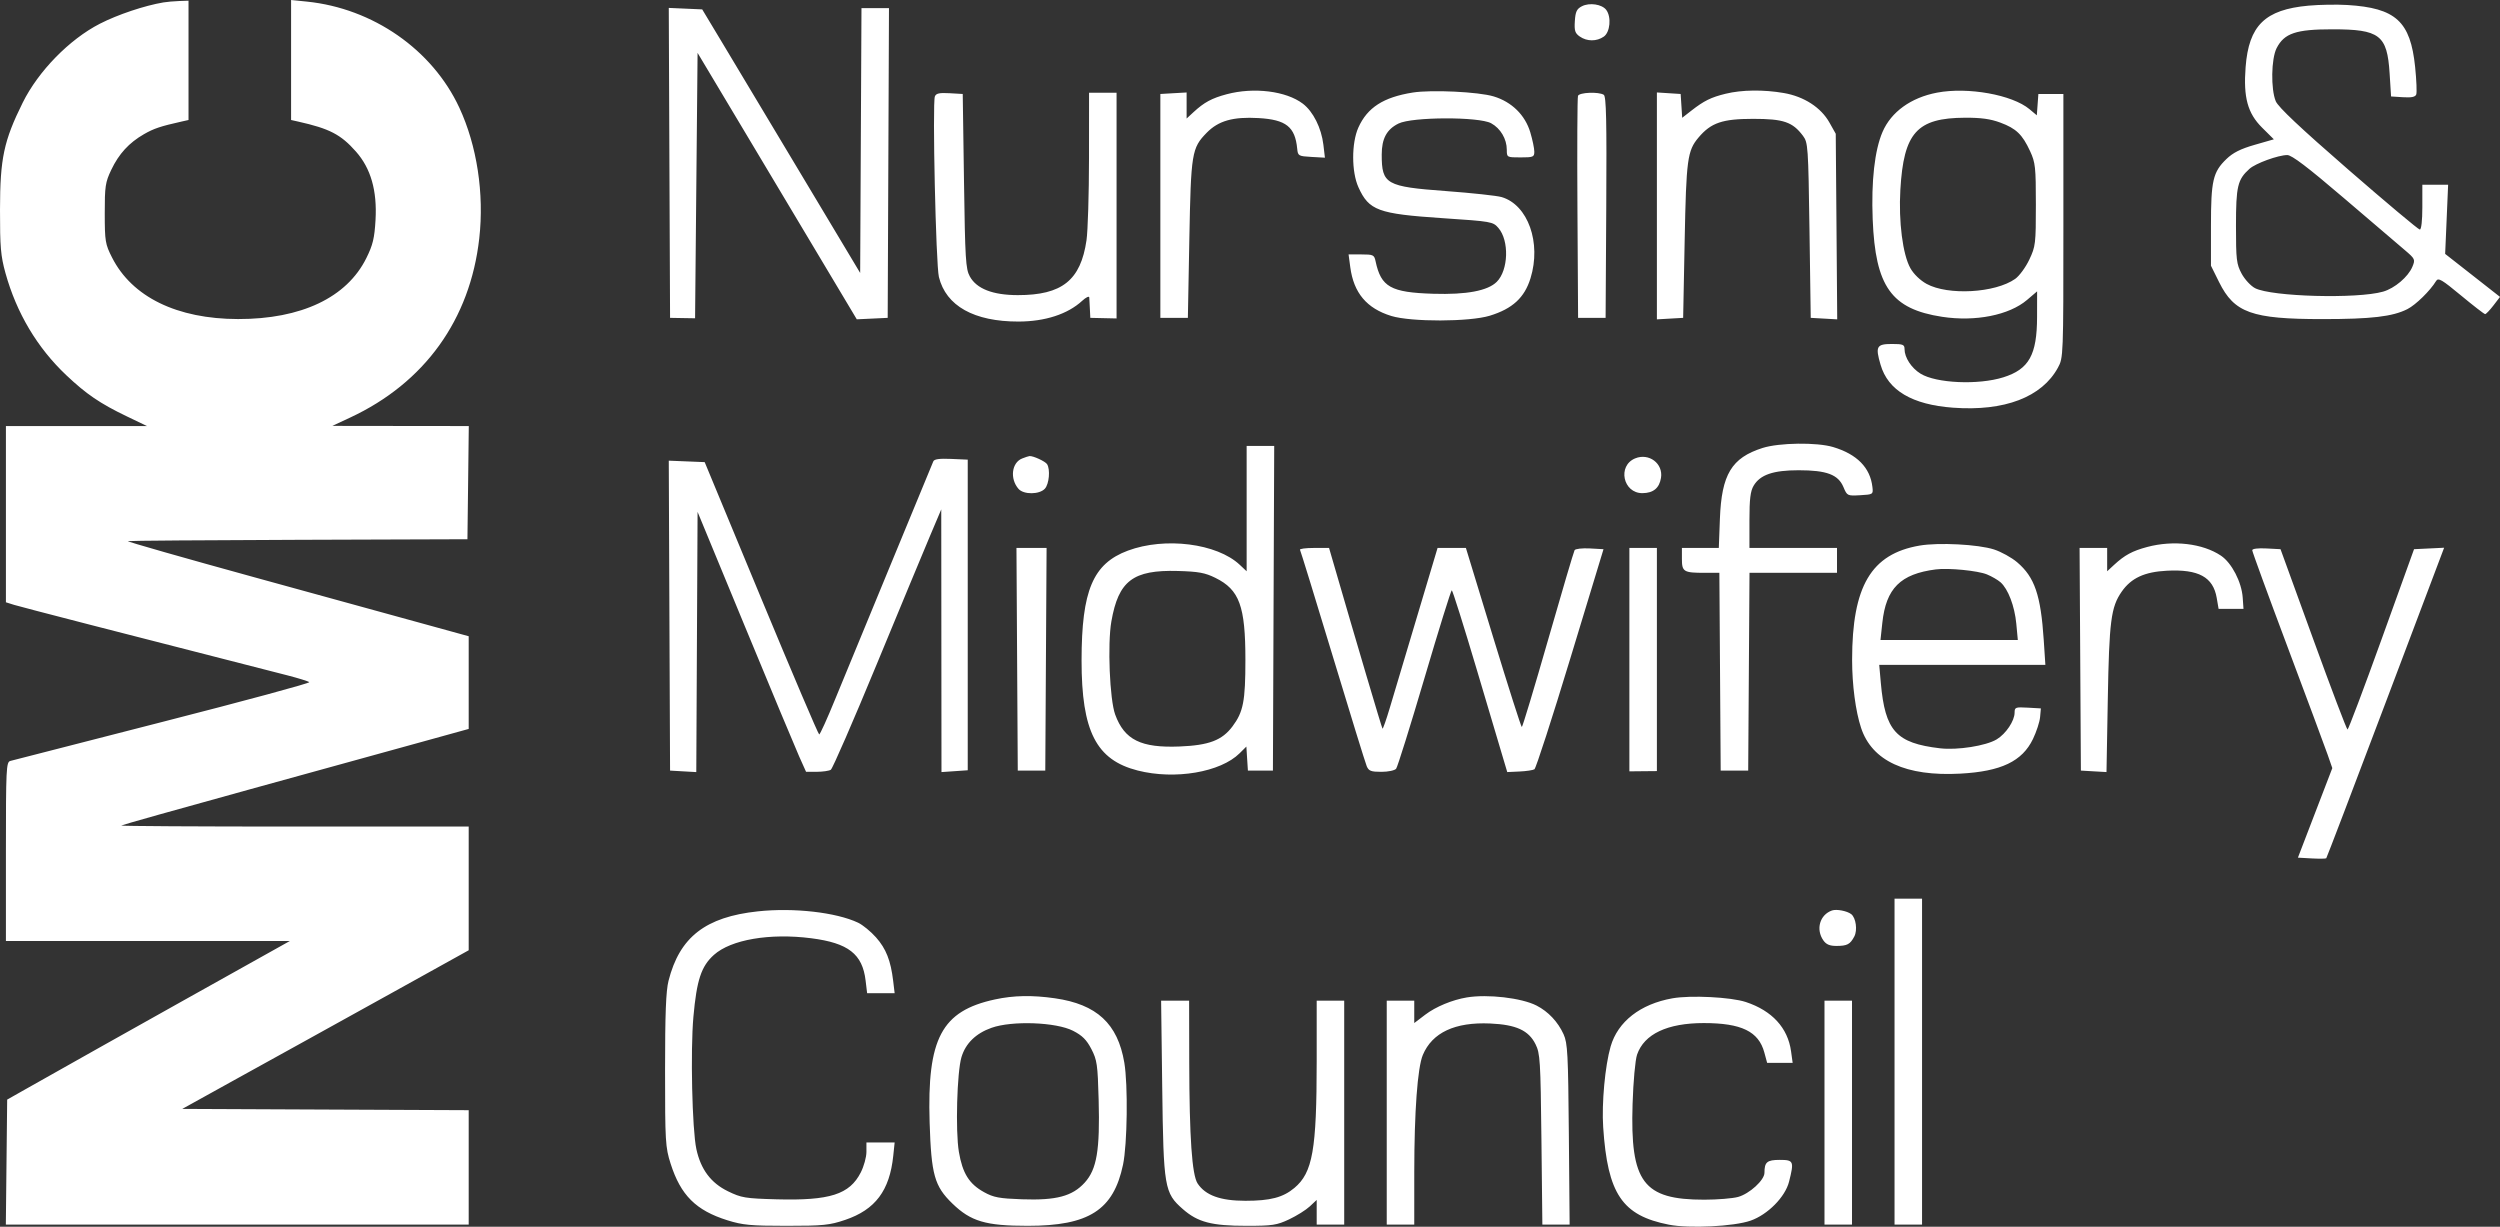 <svg width="161" height="79" viewBox="0 0 161 79" fill="none" xmlns="http://www.w3.org/2000/svg">
<rect x="0" y="0" width="161" height="79" fill="#333333" stroke="none"/>
<path fill-rule="evenodd" clip-rule="evenodd" d="M10.53 0.155C9.313 0.359 7.575 0.941 6.432 1.528C4.469 2.535 2.468 4.582 1.462 6.612C0.244 9.071 0.005 10.198 0 13.501C-0.003 15.909 0.047 16.485 0.352 17.586C1.069 20.162 2.394 22.389 4.269 24.163C5.551 25.376 6.444 25.985 8.136 26.799L9.466 27.438H4.924H0.381V33.113V38.788L0.905 38.953C1.329 39.086 7.824 40.762 18.505 43.492C19.213 43.674 19.849 43.871 19.916 43.931C19.984 43.991 15.743 45.139 10.492 46.482C5.241 47.825 0.818 48.961 0.663 49.005C0.401 49.081 0.381 49.499 0.381 54.843V60.6L9.523 60.6L18.666 60.601L16.491 61.817C15.295 62.486 13.12 63.702 11.658 64.519C8.997 66.006 3.709 68.977 1.59 70.176L0.462 70.814L0.419 74.838L0.376 78.863H15.28H30.184V75.179V71.496L20.961 71.455L11.739 71.413L15.353 69.411C17.341 68.309 19.299 67.228 19.703 67.007C20.107 66.787 22.631 65.389 25.311 63.901L30.184 61.197V57.214V53.231H18.961C12.788 53.231 7.768 53.201 7.805 53.165C7.842 53.128 11.569 52.08 16.088 50.834C20.607 49.589 25.627 48.203 27.244 47.756L30.184 46.943V43.958V40.974L27.485 40.231C26.001 39.822 21.03 38.454 16.438 37.192C11.846 35.929 8.153 34.875 8.232 34.849C8.311 34.822 13.264 34.785 19.239 34.764L30.103 34.727L30.147 31.083L30.19 27.438L25.797 27.433L21.404 27.427L22.553 26.89C27.346 24.654 30.277 20.584 30.865 15.348C31.189 12.468 30.717 9.379 29.58 6.933C27.843 3.196 24.02 0.537 19.76 0.103L18.746 0V3.864V7.728L19.189 7.827C21.222 8.282 21.945 8.657 22.922 9.76C23.882 10.845 24.292 12.276 24.184 14.164C24.116 15.341 24.013 15.773 23.594 16.619C22.336 19.161 19.404 20.554 15.33 20.547C11.4 20.54 8.505 19.127 7.217 16.587C6.778 15.722 6.748 15.543 6.746 13.741C6.745 11.999 6.784 11.736 7.165 10.938C7.658 9.903 8.306 9.197 9.27 8.642C9.901 8.278 10.339 8.131 11.698 7.827L12.141 7.728V3.886V0.044L11.537 0.066C11.205 0.078 10.752 0.118 10.53 0.155ZM101.871 0.404C101.543 0.574 101.459 0.751 101.42 1.355C101.379 1.976 101.431 2.139 101.737 2.352C102.202 2.676 102.825 2.678 103.285 2.358C103.694 2.073 103.783 1.094 103.442 0.638C103.167 0.271 102.36 0.151 101.871 0.404ZM148.669 0.364C145.865 0.618 144.824 1.635 144.617 4.323C144.467 6.265 144.746 7.293 145.676 8.217L146.436 8.972L145.197 9.328C144.293 9.588 143.804 9.834 143.383 10.24C142.513 11.08 142.386 11.629 142.386 14.546V17.113L142.909 18.168C143.888 20.146 145.017 20.55 149.559 20.55C152.721 20.55 154.085 20.39 155.038 19.906C155.575 19.634 156.505 18.723 156.885 18.096C157.024 17.868 157.246 17.997 158.491 19.03C159.286 19.69 159.984 20.229 160.043 20.229C160.101 20.229 160.34 19.98 160.575 19.675L161 19.12L159.234 17.735L157.468 16.351L157.564 14.125L157.659 11.899H156.829H155.999V13.341C155.999 14.213 155.934 14.783 155.835 14.783C155.744 14.783 153.672 13.045 151.229 10.922C148.139 8.237 146.718 6.898 146.56 6.522C146.234 5.745 146.265 3.782 146.615 3.099C147.106 2.142 147.861 1.887 150.199 1.887C153.256 1.887 153.734 2.254 153.891 4.723L153.985 6.212L154.752 6.261C155.298 6.296 155.544 6.245 155.606 6.084C155.654 5.96 155.621 5.161 155.534 4.309C155.232 1.374 154.289 0.513 151.166 0.322C150.501 0.281 149.378 0.3 148.669 0.364ZM43.11 10.49L43.152 20.47L43.957 20.484L44.763 20.497L44.843 11.952L44.924 3.406L47.678 8.013C49.193 10.547 51.5 14.407 52.804 16.592L55.177 20.564L56.172 20.517L57.167 20.47L57.209 10.497L57.25 0.525H56.364H55.479L55.437 9.052L55.395 17.578L51.609 11.255C49.527 7.777 47.239 3.958 46.523 2.768L45.223 0.605L44.146 0.557L43.069 0.51L43.11 10.49ZM78.998 6.069C78.037 6.325 77.545 6.592 76.861 7.224L76.418 7.634V6.794V5.955L75.572 6.003L74.727 6.052V13.261V20.47H75.612H76.499L76.593 15.423C76.698 9.839 76.747 9.538 77.71 8.551C78.466 7.776 79.406 7.51 81.051 7.604C82.824 7.706 83.403 8.165 83.54 9.576C83.585 10.038 83.621 10.059 84.456 10.106L85.325 10.155L85.227 9.327C85.097 8.238 84.569 7.183 83.901 6.676C82.826 5.86 80.743 5.602 78.998 6.069ZM90.981 5.96C89.091 6.261 88.056 6.928 87.479 8.214C87.032 9.212 87.034 11.069 87.483 12.059C88.16 13.556 88.748 13.772 92.89 14.049C96.063 14.261 96.146 14.276 96.497 14.681C97.203 15.497 97.144 17.401 96.391 18.15C95.81 18.728 94.443 18.985 92.31 18.919C89.559 18.834 88.94 18.485 88.587 16.825C88.5 16.414 88.439 16.385 87.671 16.385H86.848L86.958 17.209C87.179 18.865 88.016 19.861 89.598 20.348C90.876 20.741 94.634 20.732 95.939 20.333C97.403 19.885 98.179 19.172 98.566 17.917C99.271 15.634 98.402 13.192 96.706 12.692C96.401 12.602 94.788 12.428 93.12 12.305C89.258 12.02 88.983 11.864 88.983 9.958C88.983 8.926 89.304 8.331 90.064 7.956C90.941 7.522 95.241 7.509 96.029 7.937C96.633 8.265 97.038 8.952 97.038 9.648C97.038 10.134 97.044 10.137 97.924 10.137C98.743 10.137 98.81 10.109 98.81 9.765C98.81 9.561 98.694 9.002 98.551 8.524C98.218 7.407 97.357 6.561 96.192 6.209C95.216 5.913 92.185 5.769 90.981 5.96ZM111.134 6.036C110.193 6.266 109.743 6.487 108.928 7.122L108.333 7.586L108.284 6.819L108.234 6.052L107.469 6.003L106.704 5.954V13.26V20.567L107.55 20.518L108.395 20.47L108.492 15.504C108.595 10.248 108.668 9.705 109.388 8.853C110.192 7.903 110.924 7.654 112.906 7.654C114.859 7.654 115.44 7.852 116.111 8.746C116.437 9.181 116.453 9.421 116.531 14.834L116.611 20.47L117.464 20.518L118.317 20.567L118.27 14.591L118.222 8.615L117.817 7.894C117.27 6.92 116.183 6.216 114.875 5.99C113.577 5.765 112.171 5.782 111.134 6.036ZM124.746 5.966C123.069 6.284 121.792 7.205 121.235 8.496C120.728 9.674 120.503 11.663 120.601 14.123C120.773 18.457 121.801 19.901 125.069 20.402C127.212 20.73 129.385 20.299 130.541 19.316L131.19 18.763L131.187 20.417C131.182 22.859 130.666 23.781 129.015 24.299C127.405 24.805 124.695 24.686 123.685 24.065C123.094 23.702 122.652 23.024 122.652 22.48C122.652 22.193 122.551 22.152 121.842 22.152C120.85 22.152 120.763 22.311 121.109 23.492C121.591 25.144 123.139 26.06 125.774 26.255C129.085 26.5 131.498 25.578 132.533 23.674C132.878 23.04 132.882 22.941 132.882 14.542V6.052H132.076H131.271L131.221 6.739L131.171 7.426L130.7 7.032C129.588 6.101 126.727 5.589 124.746 5.966ZM60.206 6.21C60.04 6.642 60.271 17.049 60.465 17.838C60.922 19.701 62.73 20.713 65.592 20.708C67.305 20.705 68.763 20.23 69.692 19.372C69.936 19.147 70.142 19.05 70.149 19.156C70.157 19.262 70.175 19.601 70.189 19.909L70.216 20.47L71.062 20.489L71.907 20.508V13.24V5.972H71.021H70.135L70.132 10.177C70.13 12.49 70.058 14.872 69.971 15.47C69.596 18.05 68.397 19.008 65.544 19.006C63.934 19.004 62.892 18.598 62.455 17.8C62.191 17.321 62.153 16.686 62.081 11.659L62 6.052L61.153 6.003C60.495 5.966 60.283 6.012 60.206 6.21ZM101.623 6.172C101.58 6.282 101.564 9.544 101.587 13.421L101.629 20.47H102.515H103.401L103.443 13.351C103.476 7.763 103.442 6.205 103.282 6.105C102.955 5.898 101.709 5.949 101.623 6.172ZM128.822 7.896C129.842 8.275 130.238 8.655 130.739 9.738C131.078 10.47 131.11 10.761 131.11 13.181C131.11 15.698 131.09 15.867 130.687 16.72C130.455 17.212 130.046 17.77 129.778 17.96C128.495 18.869 125.455 19.04 124.073 18.282C123.663 18.057 123.244 17.653 123.032 17.277C122.536 16.397 122.264 14.275 122.383 12.22C122.598 8.538 123.445 7.596 126.553 7.581C127.578 7.576 128.19 7.66 128.822 7.896ZM150.931 12.744C152.707 14.262 154.475 15.771 154.86 16.098C155.536 16.673 155.553 16.709 155.357 17.18C155.085 17.832 154.214 18.57 153.466 18.783C151.798 19.258 146.296 19.108 145.228 18.559C144.952 18.417 144.562 17.996 144.361 17.623C144.03 17.006 143.997 16.731 143.997 14.542C143.997 11.995 144.1 11.563 144.866 10.873C145.261 10.518 146.716 9.988 147.3 9.986C147.59 9.985 148.608 10.759 150.931 12.744ZM113.506 28.85C111.514 29.485 110.87 30.554 110.762 33.406L110.691 35.288H109.503H108.315V35.992C108.315 36.822 108.427 36.89 109.776 36.89H110.727L110.77 43.258L110.812 49.626H111.698H112.584L112.626 43.258L112.668 36.89H115.485H118.303V36.089V35.288H115.483H112.664V33.511C112.664 32.137 112.726 31.63 112.934 31.28C113.354 30.572 114.194 30.284 115.834 30.284C117.638 30.284 118.379 30.562 118.717 31.366C118.955 31.932 118.971 31.94 119.798 31.892C120.628 31.845 120.638 31.838 120.584 31.363C120.442 30.116 119.589 29.249 118.051 28.789C117.003 28.476 114.58 28.508 113.506 28.85ZM80.284 32.755V36.79L79.841 36.374C78.373 34.994 75.029 34.57 72.638 35.46C70.385 36.298 69.656 38.026 69.653 42.527C69.651 47.094 70.592 48.941 73.27 49.622C75.666 50.232 78.602 49.733 79.834 48.508L80.266 48.079L80.315 48.853L80.365 49.626H81.17H81.976L82.017 39.173L82.059 28.72H81.171H80.284V32.755ZM65.824 29.527C65.149 29.797 65.026 30.833 65.592 31.483C65.922 31.863 66.941 31.856 67.291 31.471C67.565 31.17 67.648 30.231 67.431 29.892C67.315 29.71 66.531 29.35 66.299 29.371C66.238 29.377 66.024 29.447 65.824 29.527ZM105.305 29.519C104.146 29.994 104.521 31.771 105.778 31.759C106.475 31.752 106.861 31.433 106.968 30.776C107.119 29.852 106.194 29.154 105.305 29.519ZM60.104 29.714C60.059 29.828 58.829 32.805 57.371 36.33C55.914 39.854 54.301 43.765 53.788 45.02C53.276 46.276 52.811 47.301 52.756 47.299C52.701 47.296 51.02 43.349 49.019 38.528L45.382 29.761L44.225 29.714L43.069 29.667L43.11 39.647L43.152 49.626L43.996 49.675L44.841 49.723L44.882 41.344L44.924 32.965L47.969 40.334C49.643 44.388 51.216 48.154 51.462 48.705L51.911 49.706L52.606 49.704C52.988 49.702 53.392 49.644 53.504 49.573C53.616 49.503 54.941 46.458 56.449 42.807C57.958 39.156 59.512 35.412 59.904 34.487L60.617 32.805L60.624 41.264L60.631 49.722L61.477 49.664L62.322 49.605V39.603V29.601L61.255 29.554C60.496 29.521 60.163 29.567 60.104 29.714ZM123.619 35.136C120.501 35.673 119.276 37.75 119.276 42.497C119.276 44.113 119.499 45.805 119.854 46.877C120.558 49.007 122.741 50.013 126.245 49.822C128.87 49.68 130.229 49.032 130.923 47.592C131.148 47.125 131.355 46.49 131.382 46.182L131.432 45.621L130.586 45.573C129.797 45.528 129.74 45.549 129.74 45.893C129.739 46.423 129.182 47.256 128.588 47.615C127.898 48.032 126.055 48.323 124.934 48.19C122.108 47.857 121.4 47.075 121.125 43.979L121.022 42.818H126.372H131.722L131.617 41.221C131.426 38.322 131.032 37.169 129.906 36.211C129.549 35.906 128.875 35.534 128.411 35.384C127.395 35.057 124.845 34.925 123.619 35.136ZM138.28 35.225C137.32 35.482 136.828 35.748 136.144 36.38L135.701 36.79V36.039V35.288H134.813H133.925L133.967 42.457L134.009 49.626L134.834 49.674L135.658 49.721L135.742 45.028C135.832 39.99 135.947 39.098 136.635 38.106C137.247 37.225 138.103 36.828 139.549 36.754C141.591 36.649 142.526 37.16 142.757 38.507L142.878 39.213H143.68H144.481L144.431 38.492C144.363 37.486 143.723 36.249 143.028 35.784C141.856 34.997 139.965 34.775 138.28 35.225ZM65.502 42.457L65.544 49.626H66.43H67.316L67.358 42.457L67.4 35.288H66.43H65.46L65.502 42.457ZM83.72 35.408C83.76 35.474 84.709 38.556 85.829 42.257C86.948 45.958 87.933 49.147 88.018 49.346C88.147 49.65 88.295 49.706 88.96 49.706C89.398 49.706 89.822 49.617 89.911 49.506C90 49.396 90.823 46.764 91.739 43.659C92.655 40.553 93.445 38.012 93.495 38.012C93.544 38.012 94.265 40.3 95.097 43.098C95.928 45.895 96.712 48.53 96.838 48.953L97.067 49.721L97.854 49.685C98.288 49.665 98.721 49.601 98.817 49.542C98.913 49.483 99.954 46.269 101.129 42.401L103.266 35.368L102.382 35.319C101.896 35.293 101.455 35.343 101.403 35.432C101.35 35.521 100.582 38.12 99.696 41.208C98.81 44.296 98.049 46.822 98.005 46.821C97.96 46.82 97.132 44.225 96.164 41.054L94.404 35.288H93.491H92.579L91.251 39.734C90.521 42.179 89.735 44.809 89.505 45.58C89.276 46.35 89.063 46.955 89.033 46.925C88.988 46.881 87.364 41.398 85.859 36.209L85.591 35.288H84.62C84.085 35.288 83.681 35.342 83.72 35.408ZM104.932 42.482V49.675L105.818 49.666L106.704 49.658V42.473V35.288H105.818H104.932V42.482ZM145.044 35.436C145.044 35.527 146.066 38.324 147.315 41.652C148.564 44.98 149.725 48.1 149.894 48.585L150.201 49.466L149.093 52.349L147.986 55.233L148.869 55.282C149.355 55.308 149.779 55.304 149.811 55.272C149.843 55.24 151.565 50.727 153.636 45.244L157.402 35.274L156.433 35.321L155.464 35.368L153.371 41.176C152.22 44.37 151.234 46.983 151.181 46.983C151.129 46.982 150.136 44.369 148.976 41.175L146.866 35.368L145.955 35.32C145.409 35.291 145.044 35.338 145.044 35.436ZM127.962 36.993C128.269 37.119 128.66 37.346 128.832 37.497C129.323 37.93 129.743 39.033 129.85 40.17L129.948 41.216H125.525H121.103L121.222 40.11C121.46 37.889 122.387 36.963 124.666 36.67C125.483 36.565 127.374 36.75 127.962 36.993ZM78.27 37.214C79.82 37.978 80.204 39.027 80.204 42.497C80.204 45.16 80.069 45.852 79.369 46.784C78.698 47.678 77.855 47.998 75.966 48.074C73.479 48.175 72.413 47.647 71.818 46.019C71.464 45.051 71.317 41.476 71.572 40.02C72.031 37.399 72.964 36.691 75.854 36.771C77.187 36.809 77.604 36.885 78.27 37.214ZM122.008 68.37V78.863H122.894H123.78V68.37V57.876H122.894H122.008V68.37ZM48.809 58.691C45.435 59.051 43.767 60.347 43.053 63.163C42.887 63.819 42.83 65.294 42.83 68.93C42.83 73.532 42.851 73.882 43.187 74.938C43.836 76.974 44.817 77.951 46.847 78.587C47.831 78.894 48.345 78.943 50.643 78.943C53.02 78.943 53.42 78.902 54.429 78.561C56.371 77.904 57.294 76.674 57.526 74.431L57.615 73.576H56.706H55.798V74.183C55.798 74.517 55.635 75.111 55.435 75.503C54.714 76.923 53.442 77.329 50.008 77.236C47.994 77.181 47.747 77.14 46.88 76.718C45.783 76.184 45.13 75.312 44.846 74.001C44.574 72.744 44.46 67.656 44.655 65.486C44.869 63.108 45.16 62.229 45.974 61.497C47.075 60.508 49.576 60.081 52.249 60.424C54.633 60.731 55.542 61.438 55.745 63.148L55.843 63.964H56.729H57.615L57.52 63.169C57.364 61.863 57.064 61.1 56.418 60.37C56.082 59.99 55.559 59.562 55.258 59.42C53.843 58.753 51.115 58.444 48.809 58.691ZM117.98 58.635C117.194 58.909 116.924 59.851 117.426 60.564C117.609 60.824 117.838 60.92 118.272 60.918C118.963 60.915 119.149 60.816 119.417 60.31C119.632 59.905 119.522 59.108 119.219 58.871C118.953 58.664 118.271 58.533 117.98 58.635ZM64.076 64.363C60.634 65.107 59.7 66.869 59.868 72.292C59.974 75.657 60.179 76.388 61.332 77.507C62.522 78.66 63.476 78.943 66.189 78.943C70.128 78.943 71.711 77.927 72.323 75.006C72.6 73.686 72.648 69.871 72.406 68.434C71.983 65.926 70.635 64.677 67.933 64.289C66.479 64.08 65.278 64.103 64.076 64.363ZM94.461 64.235C93.529 64.39 92.465 64.831 91.794 65.34L91.078 65.884V65.164V64.445H90.192H89.306V71.654V78.863H90.192H91.078L91.079 75.458C91.081 71.591 91.289 68.753 91.63 67.94C92.237 66.497 93.701 65.813 95.966 65.913C97.638 65.987 98.443 66.355 98.888 67.248C99.184 67.841 99.212 68.296 99.268 73.376L99.328 78.863H100.206H101.084L101.034 73.055C100.99 67.87 100.954 67.18 100.695 66.607C100.331 65.806 99.708 65.144 98.951 64.757C97.989 64.265 95.805 64.011 94.461 64.235ZM107.7 64.292C105.636 64.66 104.187 65.791 103.724 67.394C103.365 68.638 103.143 71.047 103.245 72.59C103.529 76.89 104.467 78.28 107.481 78.87C108.795 79.127 111.667 78.984 112.739 78.609C113.843 78.222 114.965 77.087 115.214 76.104C115.549 74.781 115.513 74.697 114.615 74.697C113.795 74.697 113.631 74.836 113.631 75.528C113.631 75.999 112.669 76.879 111.932 77.083C111.582 77.18 110.601 77.259 109.754 77.26C105.82 77.262 104.979 76.139 105.138 71.099C105.184 69.639 105.309 68.266 105.427 67.919C105.881 66.594 107.375 65.886 109.723 65.886C112.148 65.886 113.256 66.424 113.623 67.78L113.804 68.45H114.626H115.447L115.344 67.702C115.136 66.193 114.121 65.088 112.432 64.53C111.469 64.212 108.879 64.082 107.7 64.292ZM74.847 70.011C74.929 76.492 74.986 76.826 76.178 77.869C77.139 78.711 78.026 78.943 80.284 78.943C81.947 78.943 82.228 78.9 83.023 78.525C83.51 78.295 84.108 77.92 84.352 77.691L84.795 77.276V78.069V78.863H85.681H86.567V71.654V64.445H85.681H84.795V68.334C84.795 74.051 84.537 75.518 83.356 76.506C82.626 77.117 81.808 77.331 80.204 77.331C78.594 77.33 77.63 76.981 77.126 76.216C76.764 75.666 76.597 73.257 76.587 68.409L76.579 64.445H75.677H74.776L74.847 70.011ZM117.497 71.654V78.863H118.383H119.269V71.654V64.445H118.383H117.497V71.654ZM69.105 66.383C69.699 66.687 69.975 66.963 70.284 67.558C70.65 68.266 70.692 68.557 70.753 70.826C70.841 74.074 70.634 75.303 69.856 76.16C69.057 77.039 68.026 77.313 65.806 77.234C64.354 77.183 63.985 77.114 63.376 76.777C62.411 76.244 61.987 75.564 61.751 74.175C61.526 72.847 61.63 69.043 61.918 68.081C62.184 67.194 62.845 66.548 63.854 66.191C65.181 65.72 68.013 65.824 69.105 66.383Z" fill="white"/>
</svg>
